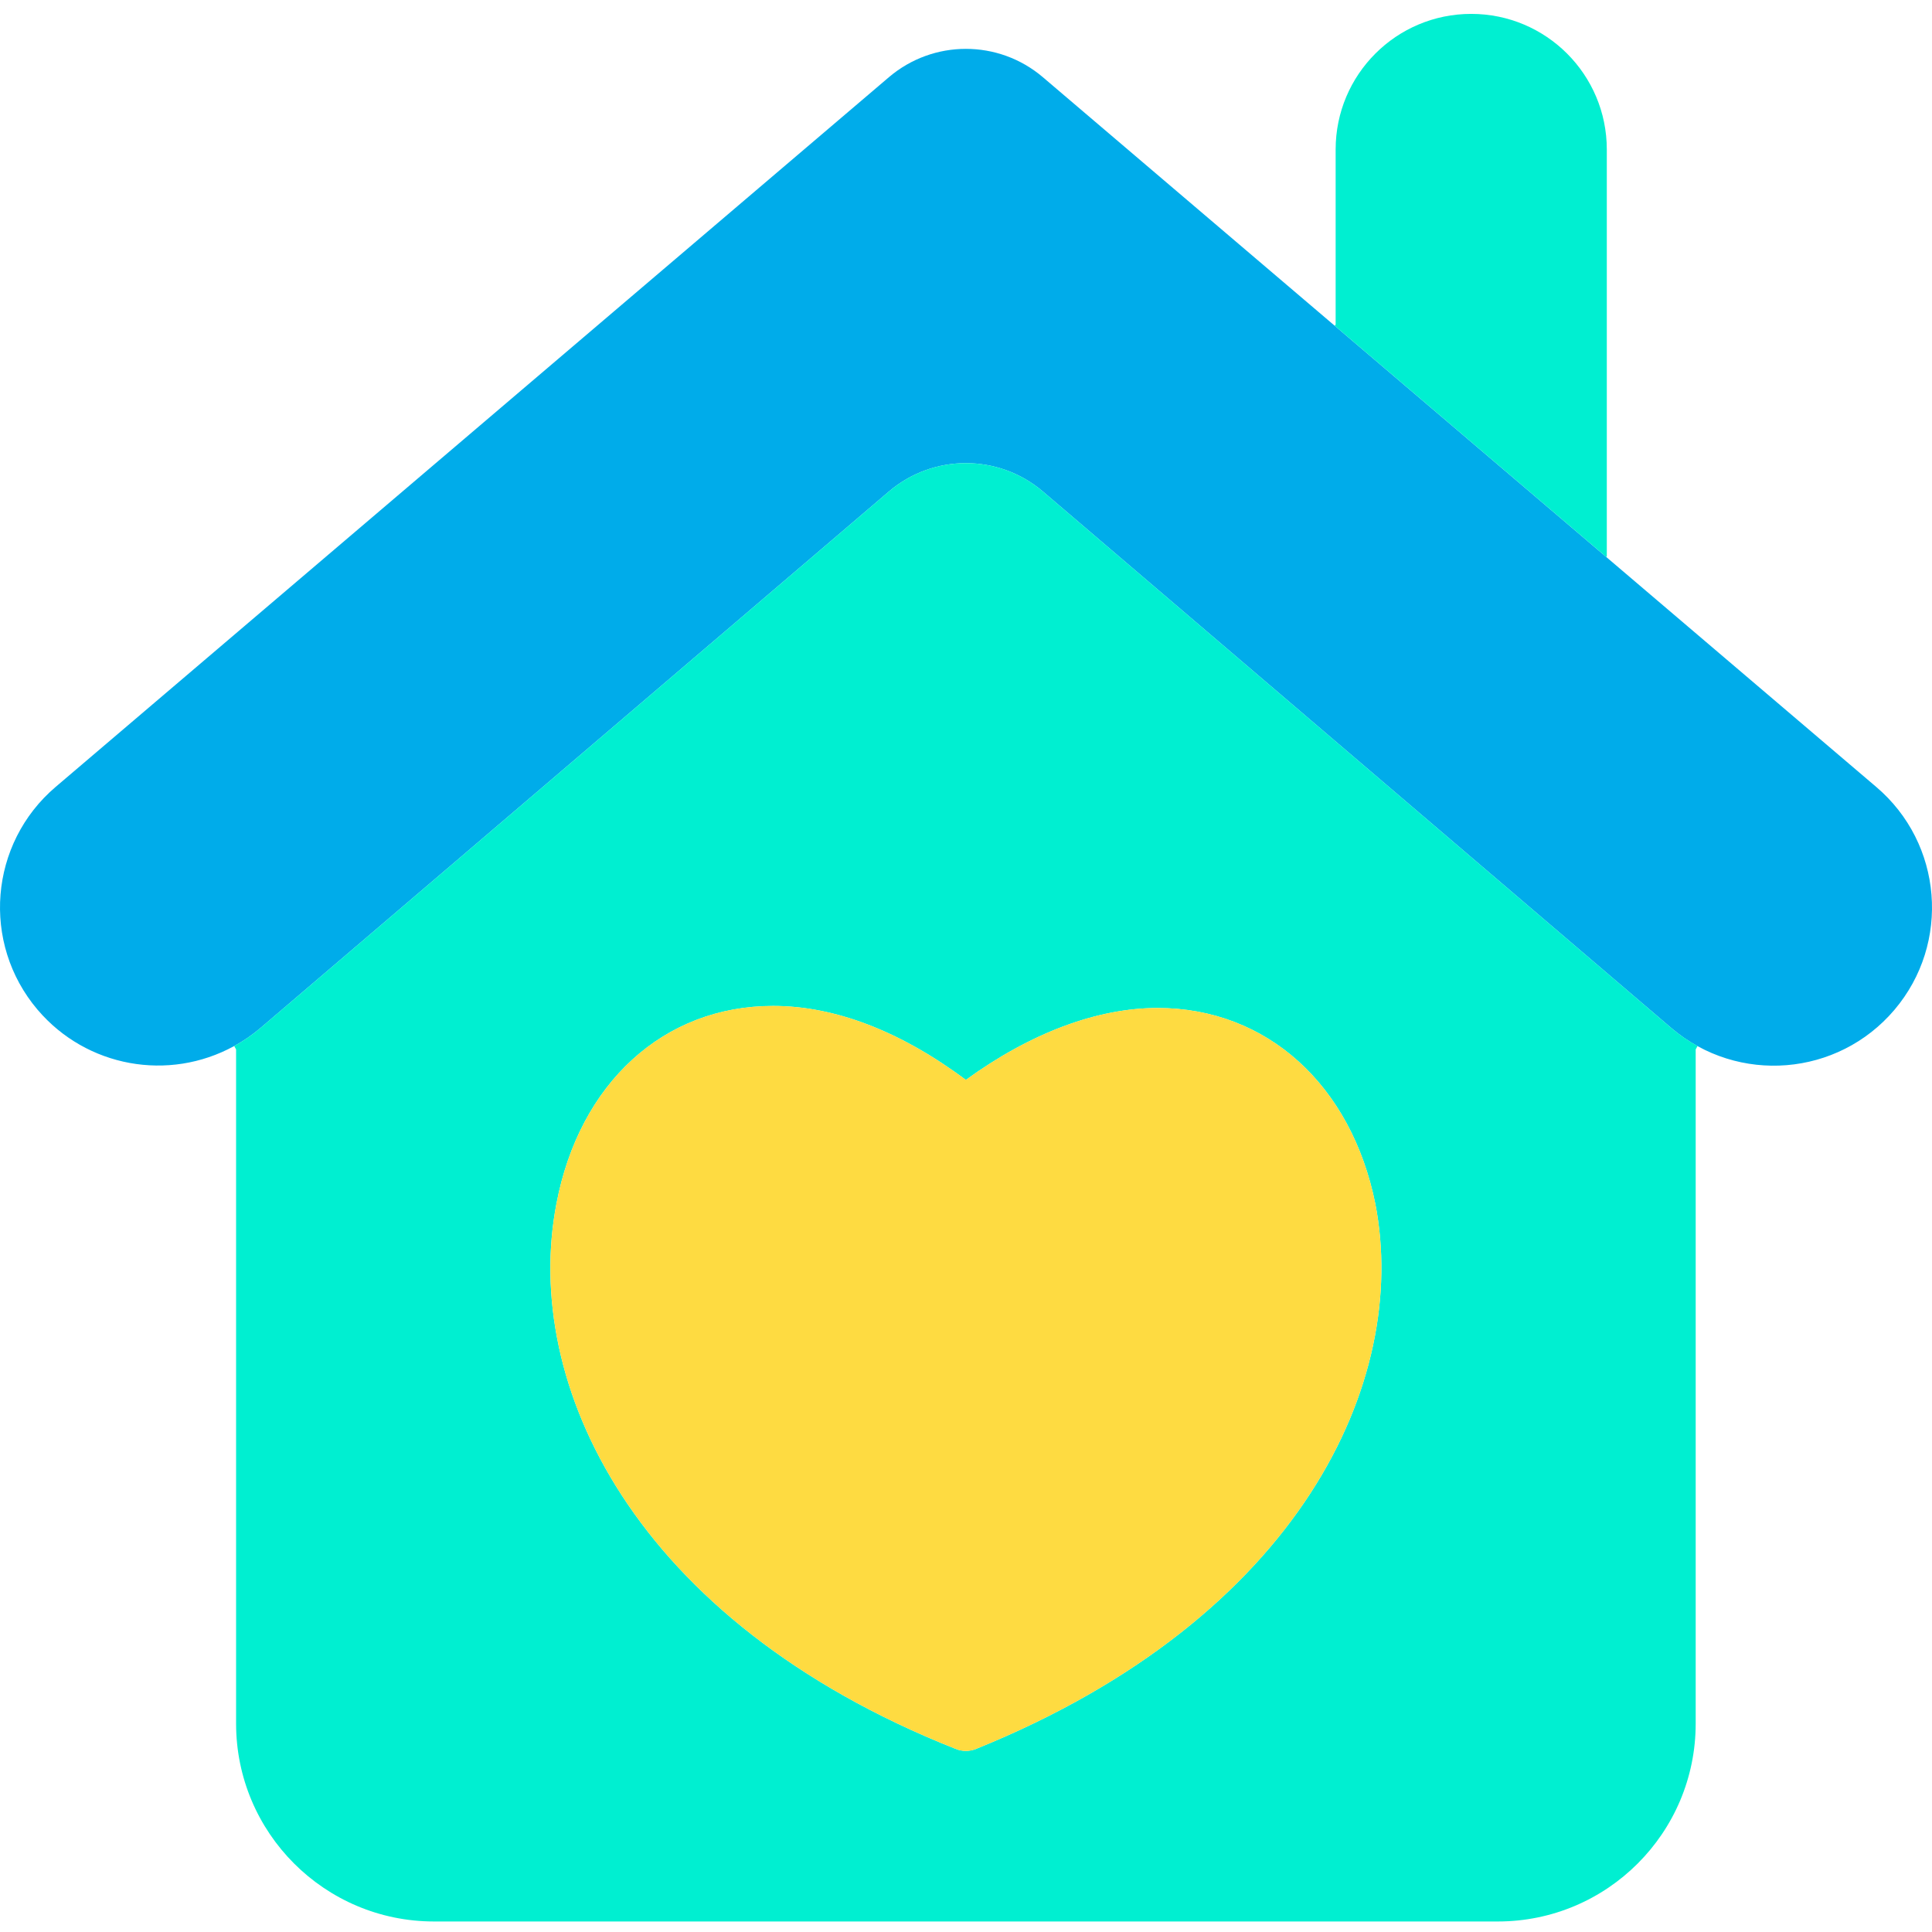 <svg height="470pt" viewBox="0 -3 470.387 470" width="470pt" xmlns="http://www.w3.org/2000/svg"><path d="m456.801 188.395c16.215 13.766 18.199 38.074 4.43 54.289s-38.074 18.199-54.289 4.43c-.039-.035-.078-.07-.121-.102l-152.879-130.52c-10.812-9.23-26.73-9.23-37.543 0l-152.887 130.52c-2.004 1.715-4.176 3.215-6.492 4.473-15.996 8.777-35.957 5.121-47.801-8.762-.027-.039-.07-.07-.098-.109-13.715-16.199-11.738-40.445 4.418-54.211l202.883-172.801c10.801-9.199 26.684-9.199 37.488 0l71.051 60.512 66.121 56.309zm0 0" fill="#00acea"/><path d="m413.301 251.484-.449.828v164.129c0 26.613-21.57 48.188-48.18 48.191h-259c-26.613-.004-48.188-21.578-48.191-48.191v-164.129l-.461-.828c2.316-1.258 4.488-2.758 6.492-4.473l152.887-130.52c10.812-9.23 26.73-9.23 37.543 0l152.879 130.52c.043.031.082.066.121.102 1.969 1.664 4.098 3.129 6.359 4.371zm-175.602 171.109c78.902-31.961 105.531-89.551 97.16-132.672-5.828-28.918-26.379-47.699-53.02-47.699-14.711 0-30.949 6.09-46.68 17.512-15.98-11.93-31.961-18.012-46.93-18.012-26.629 0-47.18 18.77-52.762 48.199-8.379 43.633 18.52 101.473 97.16 132.672 1.621.68 3.449.68 5.07 0zm0 0" fill="#00efd1"/><path d="m391.211 33.203v99.07l-.129.148-66.121-56.309.23-.27v-42.641c0-18.23 14.777-33.012 33.008-33.012s33.012 14.781 33.012 33.012zm0 0" fill="#00efd1"/><path d="m334.859 289.922c8.371 43.121-18.258 100.711-97.16 132.672-1.621.68-3.449.68-5.07 0-78.641-31.199-105.539-89.039-97.16-132.672 5.582-29.43 26.133-48.199 52.762-48.199 14.969 0 30.949 6.082 46.93 18.012 15.73-11.422 31.969-17.512 46.68-17.512 26.641 0 47.191 18.781 53.02 47.699zm0 0" fill="#fedb41"/></svg>
